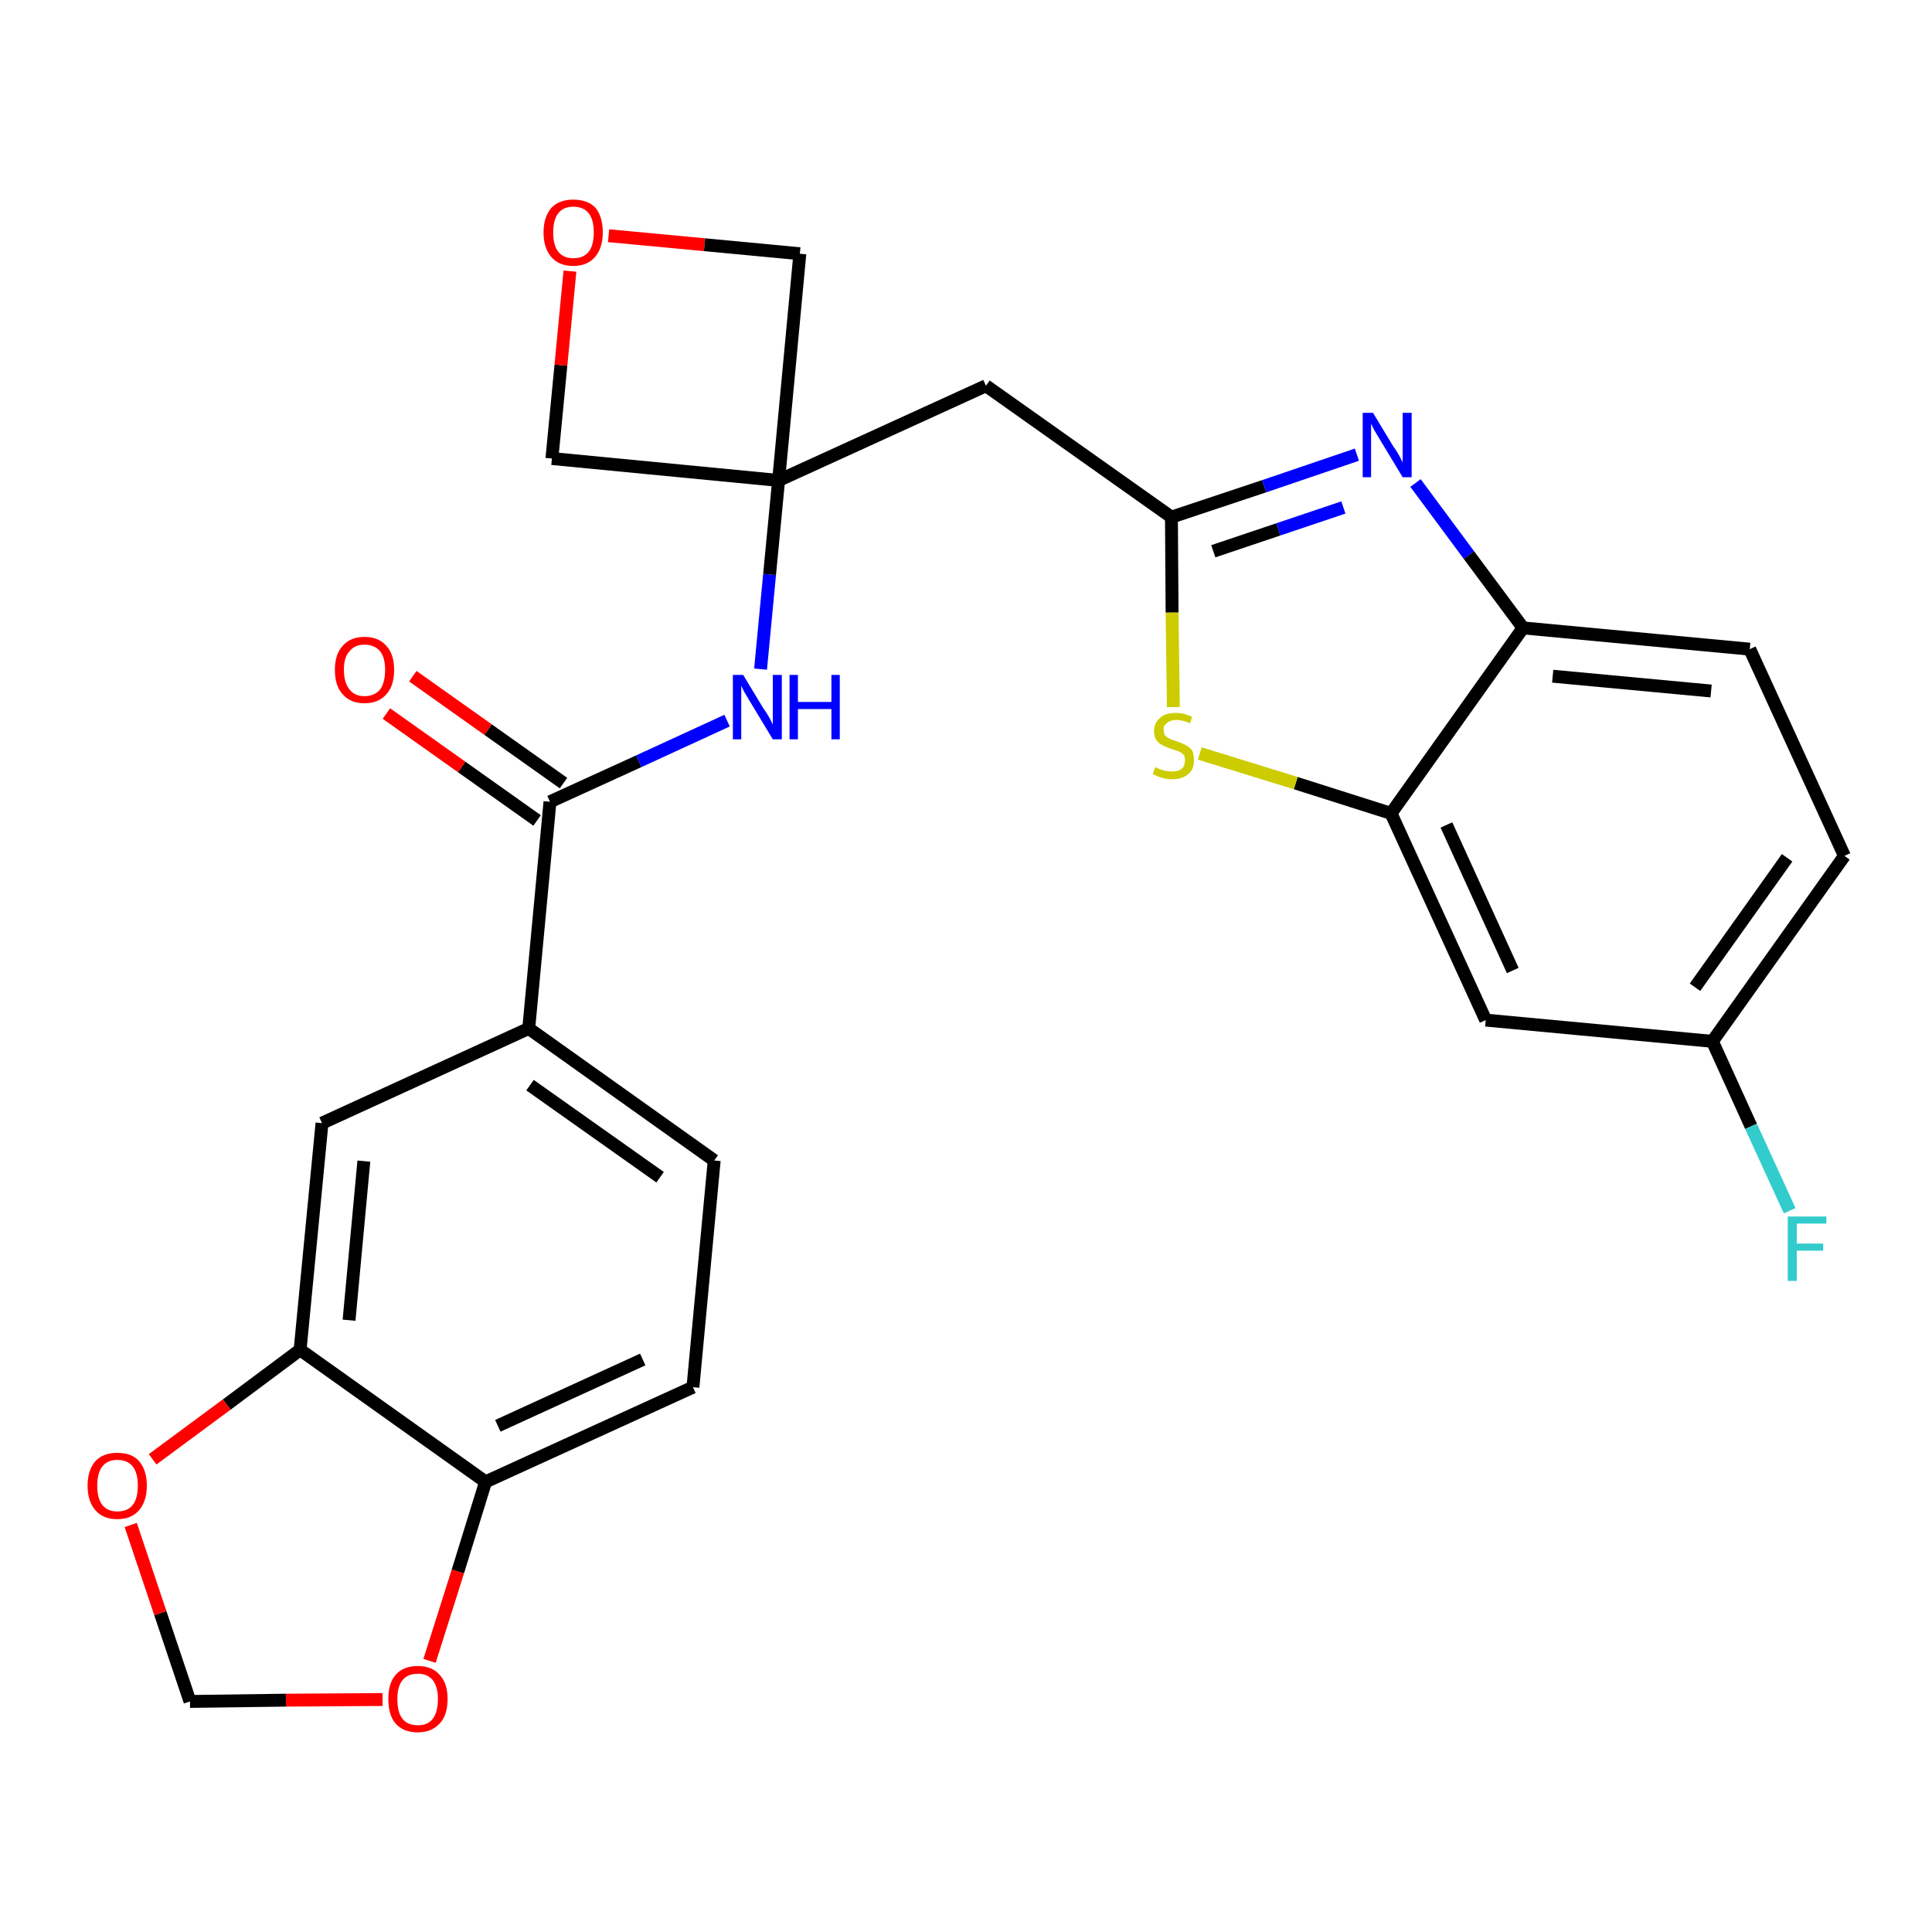 <?xml version='1.0' encoding='iso-8859-1'?>
<svg version='1.1' baseProfile='full'
              xmlns='http://www.w3.org/2000/svg'
                      xmlns:rdkit='http://www.rdkit.org/xml'
                      xmlns:xlink='http://www.w3.org/1999/xlink'
                  xml:space='preserve'
width='300px' height='300px' viewBox='0 0 300 300'>
<!-- END OF HEADER -->
<path class='bond-0 atom-0 atom-1' d='M 60.0,110.8 L 71.7,119.1' style='fill:none;fill-rule:evenodd;stroke:#FF0000;stroke-width:2.0px;stroke-linecap:butt;stroke-linejoin:miter;stroke-opacity:1' />
<path class='bond-0 atom-0 atom-1' d='M 71.7,119.1 L 83.4,127.4' style='fill:none;fill-rule:evenodd;stroke:#000000;stroke-width:2.0px;stroke-linecap:butt;stroke-linejoin:miter;stroke-opacity:1' />
<path class='bond-0 atom-0 atom-1' d='M 64.1,105.0 L 75.8,113.3' style='fill:none;fill-rule:evenodd;stroke:#FF0000;stroke-width:2.0px;stroke-linecap:butt;stroke-linejoin:miter;stroke-opacity:1' />
<path class='bond-0 atom-0 atom-1' d='M 75.8,113.3 L 87.5,121.6' style='fill:none;fill-rule:evenodd;stroke:#000000;stroke-width:2.0px;stroke-linecap:butt;stroke-linejoin:miter;stroke-opacity:1' />
<path class='bond-1 atom-1 atom-2' d='M 85.4,124.5 L 99.2,118.2' style='fill:none;fill-rule:evenodd;stroke:#000000;stroke-width:2.0px;stroke-linecap:butt;stroke-linejoin:miter;stroke-opacity:1' />
<path class='bond-1 atom-1 atom-2' d='M 99.2,118.2 L 112.9,111.9' style='fill:none;fill-rule:evenodd;stroke:#0000FF;stroke-width:2.0px;stroke-linecap:butt;stroke-linejoin:miter;stroke-opacity:1' />
<path class='bond-17 atom-1 atom-18' d='M 85.4,124.5 L 82.1,159.7' style='fill:none;fill-rule:evenodd;stroke:#000000;stroke-width:2.0px;stroke-linecap:butt;stroke-linejoin:miter;stroke-opacity:1' />
<path class='bond-2 atom-2 atom-3' d='M 118.1,103.9 L 119.5,89.2' style='fill:none;fill-rule:evenodd;stroke:#0000FF;stroke-width:2.0px;stroke-linecap:butt;stroke-linejoin:miter;stroke-opacity:1' />
<path class='bond-2 atom-2 atom-3' d='M 119.5,89.2 L 120.9,74.6' style='fill:none;fill-rule:evenodd;stroke:#000000;stroke-width:2.0px;stroke-linecap:butt;stroke-linejoin:miter;stroke-opacity:1' />
<path class='bond-3 atom-3 atom-4' d='M 120.9,74.6 L 153.1,59.9' style='fill:none;fill-rule:evenodd;stroke:#000000;stroke-width:2.0px;stroke-linecap:butt;stroke-linejoin:miter;stroke-opacity:1' />
<path class='bond-14 atom-3 atom-15' d='M 120.9,74.6 L 85.7,71.2' style='fill:none;fill-rule:evenodd;stroke:#000000;stroke-width:2.0px;stroke-linecap:butt;stroke-linejoin:miter;stroke-opacity:1' />
<path class='bond-26 atom-17 atom-3' d='M 124.2,39.4 L 120.9,74.6' style='fill:none;fill-rule:evenodd;stroke:#000000;stroke-width:2.0px;stroke-linecap:butt;stroke-linejoin:miter;stroke-opacity:1' />
<path class='bond-4 atom-4 atom-5' d='M 153.1,59.9 L 181.9,80.3' style='fill:none;fill-rule:evenodd;stroke:#000000;stroke-width:2.0px;stroke-linecap:butt;stroke-linejoin:miter;stroke-opacity:1' />
<path class='bond-5 atom-5 atom-6' d='M 181.9,80.3 L 196.3,75.5' style='fill:none;fill-rule:evenodd;stroke:#000000;stroke-width:2.0px;stroke-linecap:butt;stroke-linejoin:miter;stroke-opacity:1' />
<path class='bond-5 atom-5 atom-6' d='M 196.3,75.5 L 210.7,70.6' style='fill:none;fill-rule:evenodd;stroke:#0000FF;stroke-width:2.0px;stroke-linecap:butt;stroke-linejoin:miter;stroke-opacity:1' />
<path class='bond-5 atom-5 atom-6' d='M 188.4,85.6 L 198.5,82.2' style='fill:none;fill-rule:evenodd;stroke:#000000;stroke-width:2.0px;stroke-linecap:butt;stroke-linejoin:miter;stroke-opacity:1' />
<path class='bond-5 atom-5 atom-6' d='M 198.5,82.2 L 208.6,78.8' style='fill:none;fill-rule:evenodd;stroke:#0000FF;stroke-width:2.0px;stroke-linecap:butt;stroke-linejoin:miter;stroke-opacity:1' />
<path class='bond-28 atom-14 atom-5' d='M 182.2,109.8 L 182.0,95.1' style='fill:none;fill-rule:evenodd;stroke:#CCCC00;stroke-width:2.0px;stroke-linecap:butt;stroke-linejoin:miter;stroke-opacity:1' />
<path class='bond-28 atom-14 atom-5' d='M 182.0,95.1 L 181.9,80.3' style='fill:none;fill-rule:evenodd;stroke:#000000;stroke-width:2.0px;stroke-linecap:butt;stroke-linejoin:miter;stroke-opacity:1' />
<path class='bond-6 atom-6 atom-7' d='M 219.8,75.0 L 228.1,86.2' style='fill:none;fill-rule:evenodd;stroke:#0000FF;stroke-width:2.0px;stroke-linecap:butt;stroke-linejoin:miter;stroke-opacity:1' />
<path class='bond-6 atom-6 atom-7' d='M 228.1,86.2 L 236.5,97.5' style='fill:none;fill-rule:evenodd;stroke:#000000;stroke-width:2.0px;stroke-linecap:butt;stroke-linejoin:miter;stroke-opacity:1' />
<path class='bond-7 atom-7 atom-8' d='M 236.5,97.5 L 271.7,100.8' style='fill:none;fill-rule:evenodd;stroke:#000000;stroke-width:2.0px;stroke-linecap:butt;stroke-linejoin:miter;stroke-opacity:1' />
<path class='bond-7 atom-7 atom-8' d='M 241.1,105.0 L 265.7,107.3' style='fill:none;fill-rule:evenodd;stroke:#000000;stroke-width:2.0px;stroke-linecap:butt;stroke-linejoin:miter;stroke-opacity:1' />
<path class='bond-30 atom-13 atom-7' d='M 216.0,126.3 L 236.5,97.5' style='fill:none;fill-rule:evenodd;stroke:#000000;stroke-width:2.0px;stroke-linecap:butt;stroke-linejoin:miter;stroke-opacity:1' />
<path class='bond-8 atom-8 atom-9' d='M 271.7,100.8 L 286.4,132.9' style='fill:none;fill-rule:evenodd;stroke:#000000;stroke-width:2.0px;stroke-linecap:butt;stroke-linejoin:miter;stroke-opacity:1' />
<path class='bond-9 atom-9 atom-10' d='M 286.4,132.9 L 265.9,161.7' style='fill:none;fill-rule:evenodd;stroke:#000000;stroke-width:2.0px;stroke-linecap:butt;stroke-linejoin:miter;stroke-opacity:1' />
<path class='bond-9 atom-9 atom-10' d='M 277.5,133.2 L 263.2,153.3' style='fill:none;fill-rule:evenodd;stroke:#000000;stroke-width:2.0px;stroke-linecap:butt;stroke-linejoin:miter;stroke-opacity:1' />
<path class='bond-10 atom-10 atom-11' d='M 265.9,161.7 L 271.9,174.9' style='fill:none;fill-rule:evenodd;stroke:#000000;stroke-width:2.0px;stroke-linecap:butt;stroke-linejoin:miter;stroke-opacity:1' />
<path class='bond-10 atom-10 atom-11' d='M 271.9,174.9 L 277.9,188.0' style='fill:none;fill-rule:evenodd;stroke:#33CCCC;stroke-width:2.0px;stroke-linecap:butt;stroke-linejoin:miter;stroke-opacity:1' />
<path class='bond-11 atom-10 atom-12' d='M 265.9,161.7 L 230.7,158.4' style='fill:none;fill-rule:evenodd;stroke:#000000;stroke-width:2.0px;stroke-linecap:butt;stroke-linejoin:miter;stroke-opacity:1' />
<path class='bond-12 atom-12 atom-13' d='M 230.7,158.4 L 216.0,126.3' style='fill:none;fill-rule:evenodd;stroke:#000000;stroke-width:2.0px;stroke-linecap:butt;stroke-linejoin:miter;stroke-opacity:1' />
<path class='bond-12 atom-12 atom-13' d='M 234.9,150.7 L 224.6,128.1' style='fill:none;fill-rule:evenodd;stroke:#000000;stroke-width:2.0px;stroke-linecap:butt;stroke-linejoin:miter;stroke-opacity:1' />
<path class='bond-13 atom-13 atom-14' d='M 216.0,126.3 L 201.2,121.6' style='fill:none;fill-rule:evenodd;stroke:#000000;stroke-width:2.0px;stroke-linecap:butt;stroke-linejoin:miter;stroke-opacity:1' />
<path class='bond-13 atom-13 atom-14' d='M 201.2,121.6 L 186.3,117.0' style='fill:none;fill-rule:evenodd;stroke:#CCCC00;stroke-width:2.0px;stroke-linecap:butt;stroke-linejoin:miter;stroke-opacity:1' />
<path class='bond-15 atom-15 atom-16' d='M 85.7,71.2 L 87.1,56.7' style='fill:none;fill-rule:evenodd;stroke:#000000;stroke-width:2.0px;stroke-linecap:butt;stroke-linejoin:miter;stroke-opacity:1' />
<path class='bond-15 atom-15 atom-16' d='M 87.1,56.7 L 88.5,42.1' style='fill:none;fill-rule:evenodd;stroke:#FF0000;stroke-width:2.0px;stroke-linecap:butt;stroke-linejoin:miter;stroke-opacity:1' />
<path class='bond-16 atom-16 atom-17' d='M 94.5,36.6 L 109.4,38.0' style='fill:none;fill-rule:evenodd;stroke:#FF0000;stroke-width:2.0px;stroke-linecap:butt;stroke-linejoin:miter;stroke-opacity:1' />
<path class='bond-16 atom-16 atom-17' d='M 109.4,38.0 L 124.2,39.4' style='fill:none;fill-rule:evenodd;stroke:#000000;stroke-width:2.0px;stroke-linecap:butt;stroke-linejoin:miter;stroke-opacity:1' />
<path class='bond-18 atom-18 atom-19' d='M 82.1,159.7 L 110.9,180.2' style='fill:none;fill-rule:evenodd;stroke:#000000;stroke-width:2.0px;stroke-linecap:butt;stroke-linejoin:miter;stroke-opacity:1' />
<path class='bond-18 atom-18 atom-19' d='M 82.3,168.5 L 102.5,182.8' style='fill:none;fill-rule:evenodd;stroke:#000000;stroke-width:2.0px;stroke-linecap:butt;stroke-linejoin:miter;stroke-opacity:1' />
<path class='bond-27 atom-23 atom-18' d='M 50.0,174.4 L 82.1,159.7' style='fill:none;fill-rule:evenodd;stroke:#000000;stroke-width:2.0px;stroke-linecap:butt;stroke-linejoin:miter;stroke-opacity:1' />
<path class='bond-19 atom-19 atom-20' d='M 110.9,180.2 L 107.6,215.4' style='fill:none;fill-rule:evenodd;stroke:#000000;stroke-width:2.0px;stroke-linecap:butt;stroke-linejoin:miter;stroke-opacity:1' />
<path class='bond-20 atom-20 atom-21' d='M 107.6,215.4 L 75.4,230.1' style='fill:none;fill-rule:evenodd;stroke:#000000;stroke-width:2.0px;stroke-linecap:butt;stroke-linejoin:miter;stroke-opacity:1' />
<path class='bond-20 atom-20 atom-21' d='M 99.8,211.1 L 77.3,221.4' style='fill:none;fill-rule:evenodd;stroke:#000000;stroke-width:2.0px;stroke-linecap:butt;stroke-linejoin:miter;stroke-opacity:1' />
<path class='bond-21 atom-21 atom-22' d='M 75.4,230.1 L 46.6,209.6' style='fill:none;fill-rule:evenodd;stroke:#000000;stroke-width:2.0px;stroke-linecap:butt;stroke-linejoin:miter;stroke-opacity:1' />
<path class='bond-29 atom-26 atom-21' d='M 66.7,257.9 L 71.1,244.0' style='fill:none;fill-rule:evenodd;stroke:#FF0000;stroke-width:2.0px;stroke-linecap:butt;stroke-linejoin:miter;stroke-opacity:1' />
<path class='bond-29 atom-26 atom-21' d='M 71.1,244.0 L 75.4,230.1' style='fill:none;fill-rule:evenodd;stroke:#000000;stroke-width:2.0px;stroke-linecap:butt;stroke-linejoin:miter;stroke-opacity:1' />
<path class='bond-22 atom-22 atom-23' d='M 46.6,209.6 L 50.0,174.4' style='fill:none;fill-rule:evenodd;stroke:#000000;stroke-width:2.0px;stroke-linecap:butt;stroke-linejoin:miter;stroke-opacity:1' />
<path class='bond-22 atom-22 atom-23' d='M 54.2,205.0 L 56.5,180.3' style='fill:none;fill-rule:evenodd;stroke:#000000;stroke-width:2.0px;stroke-linecap:butt;stroke-linejoin:miter;stroke-opacity:1' />
<path class='bond-23 atom-22 atom-24' d='M 46.6,209.6 L 35.2,218.1' style='fill:none;fill-rule:evenodd;stroke:#000000;stroke-width:2.0px;stroke-linecap:butt;stroke-linejoin:miter;stroke-opacity:1' />
<path class='bond-23 atom-22 atom-24' d='M 35.2,218.1 L 23.7,226.6' style='fill:none;fill-rule:evenodd;stroke:#FF0000;stroke-width:2.0px;stroke-linecap:butt;stroke-linejoin:miter;stroke-opacity:1' />
<path class='bond-24 atom-24 atom-25' d='M 20.3,236.8 L 24.9,250.5' style='fill:none;fill-rule:evenodd;stroke:#FF0000;stroke-width:2.0px;stroke-linecap:butt;stroke-linejoin:miter;stroke-opacity:1' />
<path class='bond-24 atom-24 atom-25' d='M 24.9,250.5 L 29.5,264.2' style='fill:none;fill-rule:evenodd;stroke:#000000;stroke-width:2.0px;stroke-linecap:butt;stroke-linejoin:miter;stroke-opacity:1' />
<path class='bond-25 atom-25 atom-26' d='M 29.5,264.2 L 44.4,264.0' style='fill:none;fill-rule:evenodd;stroke:#000000;stroke-width:2.0px;stroke-linecap:butt;stroke-linejoin:miter;stroke-opacity:1' />
<path class='bond-25 atom-25 atom-26' d='M 44.4,264.0 L 59.4,263.9' style='fill:none;fill-rule:evenodd;stroke:#FF0000;stroke-width:2.0px;stroke-linecap:butt;stroke-linejoin:miter;stroke-opacity:1' />
<path  class='atom-0' d='M 52.0 104.0
Q 52.0 101.6, 53.2 100.3
Q 54.4 98.9, 56.6 98.9
Q 58.8 98.9, 60.0 100.3
Q 61.2 101.6, 61.2 104.0
Q 61.2 106.5, 60.0 107.8
Q 58.8 109.2, 56.6 109.2
Q 54.4 109.2, 53.2 107.8
Q 52.0 106.5, 52.0 104.0
M 56.6 108.1
Q 58.1 108.1, 59.0 107.1
Q 59.8 106.0, 59.8 104.0
Q 59.8 102.1, 59.0 101.1
Q 58.1 100.1, 56.6 100.1
Q 55.1 100.1, 54.3 101.1
Q 53.4 102.0, 53.4 104.0
Q 53.4 106.0, 54.3 107.1
Q 55.1 108.1, 56.6 108.1
' fill='#FF0000'/>
<path  class='atom-2' d='M 115.4 104.8
L 118.6 110.1
Q 119.0 110.6, 119.5 111.5
Q 120.0 112.5, 120.0 112.5
L 120.0 104.8
L 121.4 104.8
L 121.4 114.8
L 120.0 114.8
L 116.5 109.0
Q 116.1 108.3, 115.6 107.5
Q 115.2 106.7, 115.1 106.5
L 115.1 114.8
L 113.8 114.8
L 113.8 104.8
L 115.4 104.8
' fill='#0000FF'/>
<path  class='atom-2' d='M 122.6 104.8
L 123.9 104.8
L 123.9 109.0
L 129.1 109.0
L 129.1 104.8
L 130.4 104.8
L 130.4 114.8
L 129.1 114.8
L 129.1 110.1
L 123.9 110.1
L 123.9 114.8
L 122.6 114.8
L 122.6 104.8
' fill='#0000FF'/>
<path  class='atom-6' d='M 213.2 64.1
L 216.4 69.4
Q 216.8 69.9, 217.3 70.8
Q 217.8 71.8, 217.8 71.8
L 217.8 64.1
L 219.2 64.1
L 219.2 74.1
L 217.8 74.1
L 214.3 68.3
Q 213.9 67.6, 213.4 66.8
Q 213.0 66.0, 212.9 65.8
L 212.9 74.1
L 211.6 74.1
L 211.6 64.1
L 213.2 64.1
' fill='#0000FF'/>
<path  class='atom-11' d='M 277.6 188.9
L 283.6 188.9
L 283.6 190.0
L 279.0 190.0
L 279.0 193.1
L 283.1 193.1
L 283.1 194.2
L 279.0 194.2
L 279.0 198.9
L 277.6 198.9
L 277.6 188.9
' fill='#33CCCC'/>
<path  class='atom-14' d='M 179.4 119.1
Q 179.5 119.2, 180.0 119.4
Q 180.5 119.6, 181.0 119.7
Q 181.5 119.8, 182.0 119.8
Q 182.9 119.8, 183.5 119.4
Q 184.0 118.9, 184.0 118.1
Q 184.0 117.5, 183.8 117.2
Q 183.5 116.9, 183.1 116.7
Q 182.6 116.5, 181.9 116.3
Q 181.0 116.0, 180.5 115.7
Q 180.0 115.5, 179.6 115.0
Q 179.2 114.4, 179.2 113.5
Q 179.2 112.3, 180.1 111.5
Q 180.9 110.7, 182.6 110.7
Q 183.8 110.7, 185.1 111.3
L 184.8 112.3
Q 183.6 111.8, 182.7 111.8
Q 181.7 111.8, 181.2 112.3
Q 180.6 112.7, 180.7 113.3
Q 180.7 113.9, 180.9 114.2
Q 181.2 114.5, 181.6 114.7
Q 182.0 114.9, 182.7 115.1
Q 183.6 115.4, 184.1 115.7
Q 184.7 116.0, 185.1 116.5
Q 185.4 117.1, 185.4 118.1
Q 185.4 119.5, 184.5 120.2
Q 183.6 121.0, 182.1 121.0
Q 181.2 121.0, 180.5 120.8
Q 179.8 120.6, 179.0 120.2
L 179.4 119.1
' fill='#CCCC00'/>
<path  class='atom-16' d='M 84.4 36.1
Q 84.4 33.7, 85.6 32.3
Q 86.8 31.0, 89.0 31.0
Q 91.3 31.0, 92.5 32.3
Q 93.6 33.7, 93.6 36.1
Q 93.6 38.5, 92.4 39.9
Q 91.2 41.3, 89.0 41.3
Q 86.8 41.3, 85.6 39.9
Q 84.4 38.5, 84.4 36.1
M 89.0 40.1
Q 90.6 40.1, 91.4 39.1
Q 92.2 38.1, 92.2 36.1
Q 92.2 34.1, 91.4 33.1
Q 90.6 32.1, 89.0 32.1
Q 87.5 32.1, 86.7 33.1
Q 85.9 34.1, 85.9 36.1
Q 85.9 38.1, 86.7 39.1
Q 87.5 40.1, 89.0 40.1
' fill='#FF0000'/>
<path  class='atom-24' d='M 13.6 230.7
Q 13.6 228.3, 14.8 226.9
Q 16.0 225.6, 18.2 225.6
Q 20.5 225.6, 21.6 226.9
Q 22.8 228.3, 22.8 230.7
Q 22.8 233.1, 21.6 234.5
Q 20.4 235.9, 18.2 235.9
Q 16.0 235.9, 14.8 234.5
Q 13.6 233.1, 13.6 230.7
M 18.2 234.7
Q 19.8 234.7, 20.6 233.7
Q 21.4 232.7, 21.4 230.7
Q 21.4 228.7, 20.6 227.7
Q 19.8 226.7, 18.2 226.7
Q 16.7 226.7, 15.9 227.7
Q 15.1 228.7, 15.1 230.7
Q 15.1 232.7, 15.9 233.7
Q 16.7 234.7, 18.2 234.7
' fill='#FF0000'/>
<path  class='atom-26' d='M 60.3 263.8
Q 60.3 261.4, 61.4 260.1
Q 62.6 258.7, 64.9 258.7
Q 67.1 258.7, 68.3 260.1
Q 69.5 261.4, 69.5 263.8
Q 69.5 266.3, 68.3 267.6
Q 67.0 269.0, 64.9 269.0
Q 62.6 269.0, 61.4 267.6
Q 60.3 266.3, 60.3 263.8
M 64.9 267.9
Q 66.4 267.9, 67.2 266.9
Q 68.0 265.8, 68.0 263.8
Q 68.0 261.9, 67.2 260.9
Q 66.4 259.9, 64.9 259.9
Q 63.3 259.9, 62.5 260.9
Q 61.7 261.9, 61.7 263.8
Q 61.7 265.9, 62.5 266.9
Q 63.3 267.9, 64.9 267.9
' fill='#FF0000'/>
</svg>
